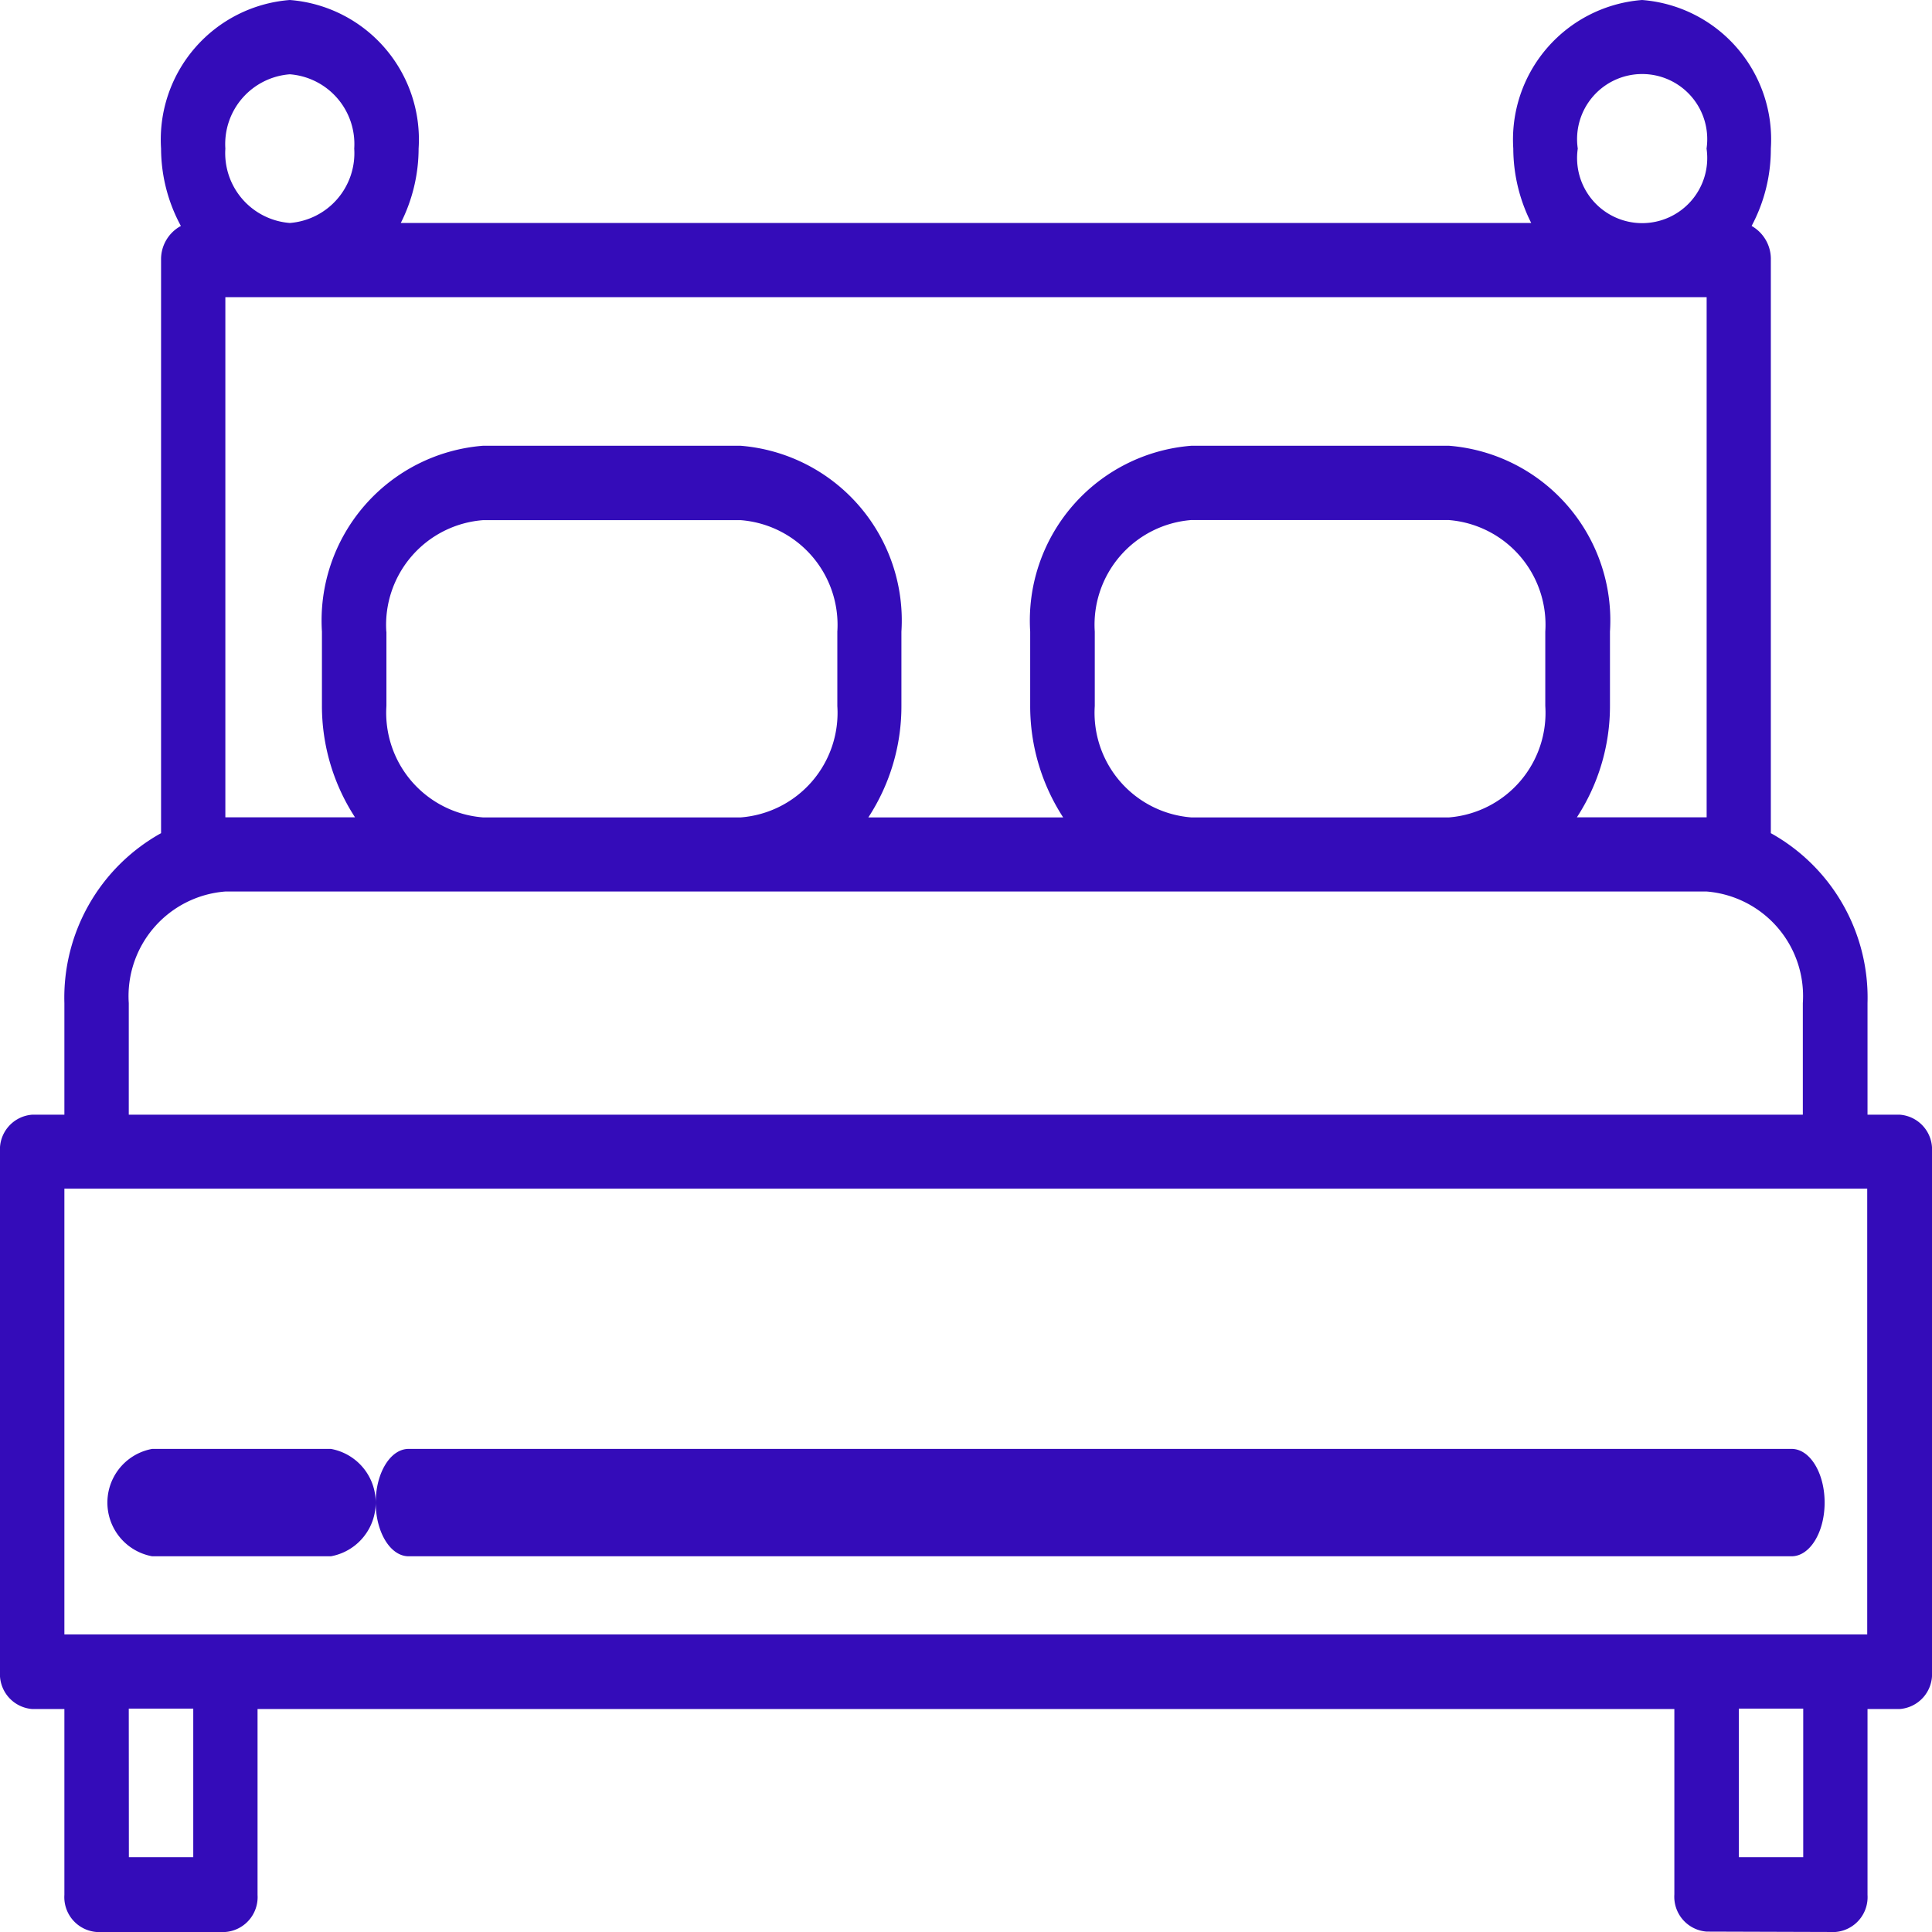 <svg id="_001-bed" data-name="001-bed" xmlns="http://www.w3.org/2000/svg" width="19.504" height="19.504" viewBox="0 0 19.504 19.504">
  <path id="Combined_Shape" data-name="Combined Shape" d="M17.229,19.5a.353.353,0,0,1-.326-.375V17.253H2.6v1.876a.353.353,0,0,1-.326.375H.975a.353.353,0,0,1-.325-.375V17.253H.325A.353.353,0,0,1,0,16.878V11.627a.352.352,0,0,1,.325-.374H.65V10.127a1.9,1.9,0,0,1,.976-1.716V2.625a.382.382,0,0,1,.2-.344,1.645,1.645,0,0,1-.2-.781A1.413,1.413,0,0,1,2.926,0a1.413,1.413,0,0,1,1.3,1.5,1.672,1.672,0,0,1-.18.751H15.458a1.675,1.675,0,0,1-.181-.751,1.413,1.413,0,0,1,1.3-1.5,1.412,1.412,0,0,1,1.3,1.5,1.645,1.645,0,0,1-.194.781.383.383,0,0,1,.194.344V8.411a1.9,1.9,0,0,1,.976,1.716v1.126h.325a.352.352,0,0,1,.326.374v5.251a.353.353,0,0,1-.326.375h-.325v1.876a.353.353,0,0,1-.325.375Zm.325-.751h.65v-1.5h-.65Zm-16.253,0h.65v-1.5H1.3ZM.65,16.5h18.2V12H.65ZM1.3,10.127v1.126H18.2V10.127A1.059,1.059,0,0,0,17.229,9H2.275A1.059,1.059,0,0,0,1.3,10.127ZM14.628,4.5a1.769,1.769,0,0,1,1.625,1.876v.75a2.055,2.055,0,0,1-.334,1.125h1.31V3H2.275V8.251H3.584A2.061,2.061,0,0,1,3.25,7.126v-.75A1.77,1.77,0,0,1,4.876,4.5h2.6A1.769,1.769,0,0,1,9.1,6.377v.75a2.051,2.051,0,0,1-.334,1.125h1.967A2.061,2.061,0,0,1,10.4,7.126v-.75A1.77,1.77,0,0,1,12.027,4.5ZM11.052,6.377v.75a1.059,1.059,0,0,0,.975,1.125h2.6A1.059,1.059,0,0,0,15.6,7.126v-.75a1.06,1.06,0,0,0-.975-1.126h-2.6A1.06,1.06,0,0,0,11.052,6.377Zm-7.151,0v.75a1.059,1.059,0,0,0,.976,1.125h2.6a1.059,1.059,0,0,0,.976-1.125v-.75a1.06,1.06,0,0,0-.976-1.126h-2.6A1.06,1.06,0,0,0,3.9,6.377ZM15.928,1.5a.657.657,0,1,0,1.3,0,.657.657,0,1,0-1.3,0ZM2.275,1.5a.707.707,0,0,0,.651.751.707.707,0,0,0,.65-.751.706.706,0,0,0-.65-.75A.706.706,0,0,0,2.275,1.5ZM4.125,15.711c-.184,0-.332-.243-.332-.542s.148-.542.332-.542H18.087c.184,0,.333.242.333.542s-.149.542-.333.542Zm-2.589,0a.551.551,0,0,1,0-1.084H3.341a.551.551,0,0,1,0,1.084Z" fill="#340cb9"/>
</svg>
